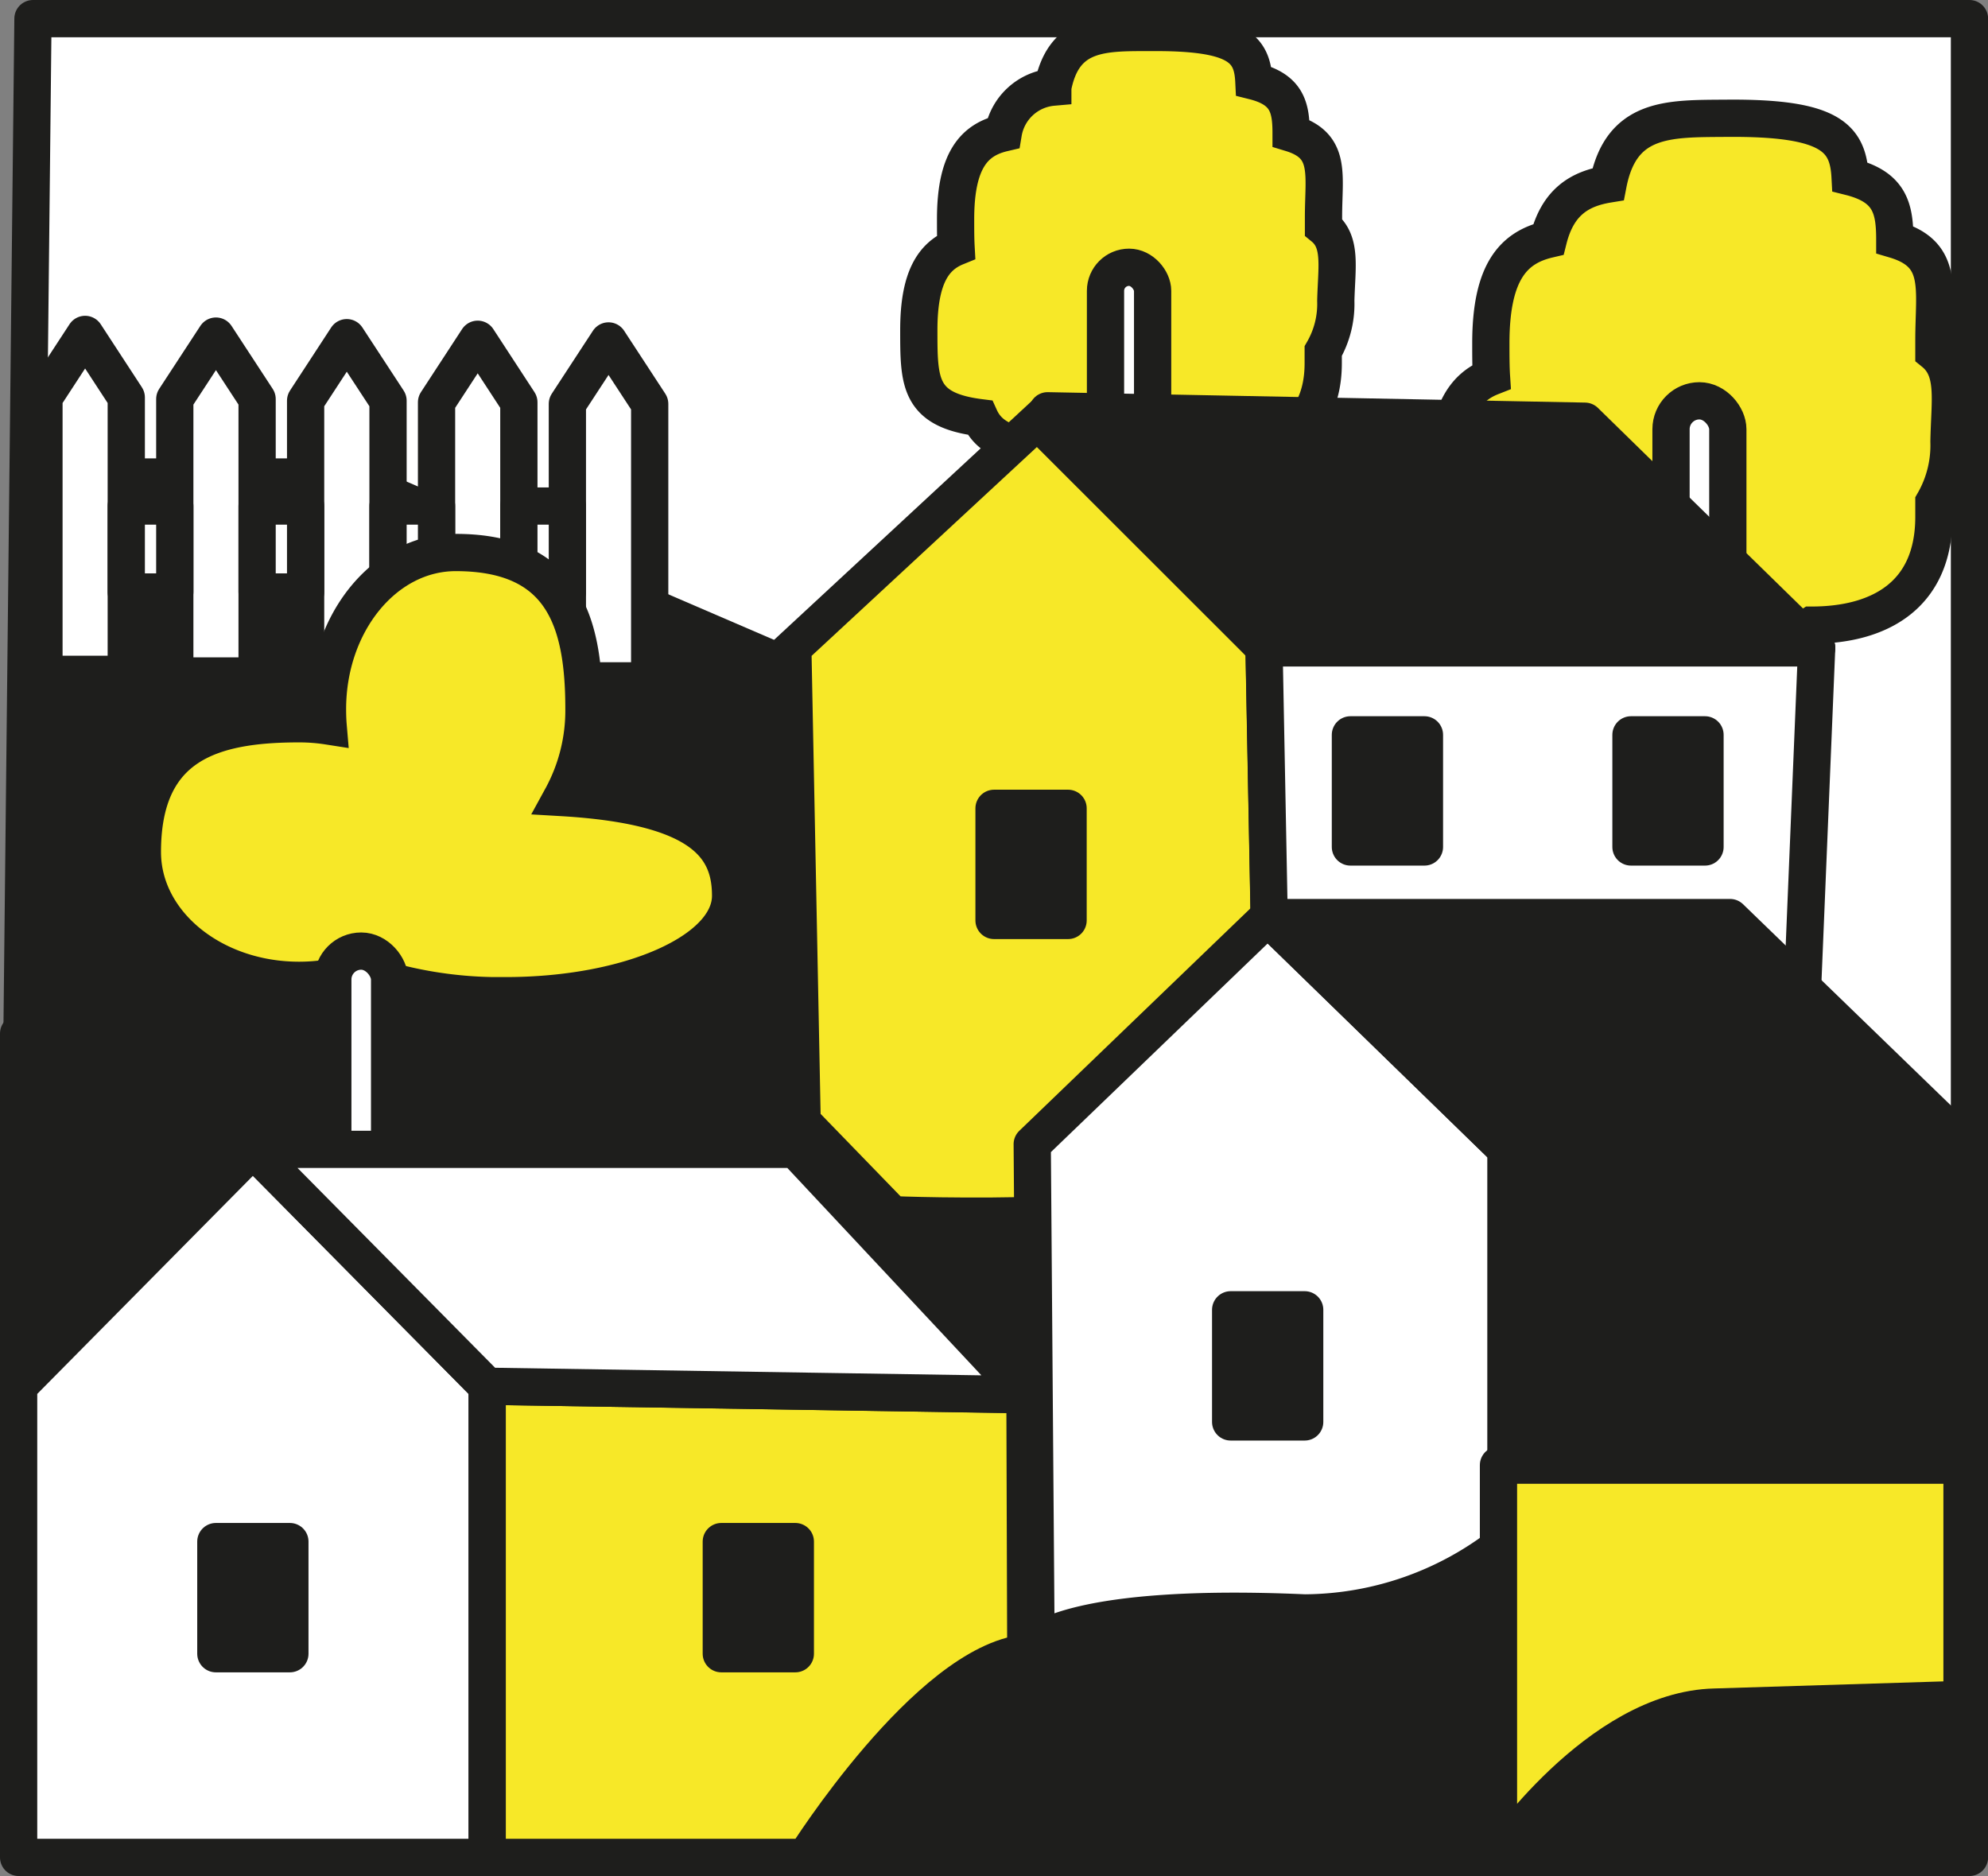 <svg xmlns="http://www.w3.org/2000/svg" viewBox="0 0 213.49 201.45"><rect x="0" y="0" width="213.49" height="201.45" fill="#808080" stroke="none"/><defs><style>.cls-1{fill:#fff;}.cls-1,.cls-2,.cls-3,.cls-4{stroke:#1e1e1c;stroke-width:4px;}.cls-1,.cls-2{stroke-linecap:round;}.cls-1,.cls-2,.cls-4{stroke-linejoin:round;}.cls-2{fill:#1e1e1c;}.cls-3,.cls-4{fill:#f7e828;}.cls-3{stroke-miterlimit:10;}</style></defs><g id="Livello_2" data-name="Livello 2"><g id="Livello_1-2" data-name="Livello 1"><polygon class="cls-1" points="211.5 2 3.54 2 2 144.48 211.5 144.48 211.5 2"/><polygon class="cls-2" points="210.7 121.84 210.7 182.49 160.93 185.82 160.93 121.84 210.7 121.84"/><polygon class="cls-2" points="71.19 110.98 2 110.98 2 148.86 62.17 143.11 75.57 129.92 69.34 127.25 71.19 110.98"/><polygon class="cls-2" points="37.46 51.22 5.27 51.22 2 119.87 77.26 180.04 135.78 175.53 161.3 120.69 122.56 87.87 37.46 51.22"/><polygon class="cls-1" points="13.56 42.68 13.56 72.41 4.72 72.41 4.72 42.68 9.14 35.91 13.56 42.68"/><polygon class="cls-1" points="27.61 42.85 27.61 72.59 18.77 72.59 18.77 42.85 23.19 36.09 27.61 42.85"/><polygon class="cls-1" points="41.67 43.03 41.67 72.76 32.82 72.76 32.82 43.03 37.24 36.26 41.67 43.03"/><polygon class="cls-1" points="55.72 43.2 55.72 72.93 46.88 72.93 46.88 43.2 51.3 36.43 55.72 43.2"/><polygon class="cls-1" points="69.77 43.37 69.77 73.11 60.93 73.11 60.93 43.37 65.35 36.61 69.77 43.37"/><rect class="cls-1" x="13.56" y="54.34" width="5.21" height="9.23"/><rect class="cls-1" x="27.61" y="54.34" width="5.21" height="9.23"/><rect class="cls-1" x="41.67" y="54.34" width="5.21" height="9.23"/><rect class="cls-1" x="55.72" y="54.34" width="5.21" height="9.23"/><path class="cls-3" d="M78.46,96.19c0,5.93-10.82,10.73-24.16,10.73a44.91,44.91,0,0,1-15.89-2.65,20.18,20.18,0,0,1-6.3,1c-9.29,0-16.82-6.17-16.82-13.78,0-11.61,7.53-13.77,16.82-13.77a20,20,0,0,1,3.13.24c-.05-.59-.07-1.2-.07-1.81,0-9.29,6.16-16.82,13.77-16.82,11.61,0,13.77,7.53,13.77,16.82a19.47,19.47,0,0,1-2.39,9.49C75.45,86.52,78.46,90.91,78.46,96.19Z"/><rect class="cls-1" x="35.74" y="102.13" width="6.1" height="38.43" rx="3.05"/><polygon class="cls-1" points="27.16 123.42 2 148.86 2 199.45 52.32 199.45 52.32 148.86 27.16 123.42"/><polygon class="cls-2" points="211.5 144.48 211.5 199.45 86.51 199.45 88.15 174.16 204.38 139.01 211.5 144.48"/><path class="cls-3" d="M207.68,37.84c0-.42,0-.86,0-1.31,0-5.55,1.07-9.24-4.2-10.8,0-3.38-.53-5.67-4.8-6.74-.22-4.18-2.1-6.38-13.22-6.29-6.18.05-11.36-.21-12.77,7.07-3.06.5-5.4,1.92-6.41,5.93-3.71.87-6.18,3.44-6.18,11.16,0,1.31,0,2.51.07,3.6-3,1.18-4.85,4-4.85,10.75,0,6.58,0,10.34,7.9,11.35,1.16,2.64,4,4,10.79,4.22,1.66,1.88,4.95,2.82,11.45,2.82a15.28,15.28,0,0,0,9.08-2.47c7.26,0,13.14-3.17,13.14-11.63,0-.54,0-1.07,0-1.57a12.27,12.27,0,0,0,1.62-6.51C209.38,43,210.06,39.77,207.68,37.84Z"/><rect class="cls-1" x="179.45" y="43.04" width="6.1" height="38.43" rx="3.05"/><path class="cls-3" d="M142.13,24.39c0-.35,0-.72,0-1.09,0-4.6.89-7.67-3.48-9,0-2.8-.45-4.7-4-5.59-.17-3.47-1.73-5.29-11-5.22-5.12,0-9.42-.17-10.59,5.87a5.92,5.92,0,0,0-5.32,4.92c-3.07.72-5.12,2.85-5.12,9.25,0,1.09,0,2.09.05,3-2.45,1-4,3.31-4,8.91s0,8.58,6.56,9.41c1,2.2,3.28,3.36,8.94,3.5,1.38,1.57,4.11,2.35,9.5,2.35a12.62,12.62,0,0,0,7.53-2.06c6,0,10.9-2.62,10.9-9.64,0-.45,0-.88,0-1.3a10.13,10.13,0,0,0,1.35-5.4C143.54,28.67,144.1,26,142.13,24.39Z"/><rect class="cls-1" x="118.72" y="28.7" width="5.06" height="31.87" rx="2.53"/><path class="cls-3" d="M111.4,45.23,85.14,69.57l1,50.87,9.7,10s32.44,1.36,41-4l-1.09-56.88Z"/><path class="cls-1" d="M135.74,69.57h59.35l-1.74,42s-6-2.83-27.94-1.22c0,0-9.16,17.22-28.58,16.13Z"/><polygon class="cls-2" points="112.5 44.11 135.74 69.57 195.09 69.57 170.2 45.23 112.5 44.11"/><rect class="cls-2" x="106.75" y="86.8" width="7.95" height="12.04"/><rect class="cls-2" x="145.02" y="78.91" width="7.95" height="12.04"/><rect class="cls-2" x="175.15" y="78.91" width="7.95" height="12.04"/><path class="cls-1" d="M136.14,98.53l-25.29,24.34.41,53.61s4-4.38,28.85-3.28a34.92,34.92,0,0,0,21.61-7.66V123.42Z"/><path class="cls-3" d="M110.07,149.77l-57.75-.91v50.59H86.51s13.12-20.85,23.65-21.95Z"/><rect class="cls-2" x="132.16" y="140.65" width="7.95" height="12.04"/><rect class="cls-2" x="77.46" y="165.54" width="7.95" height="12.04"/><rect class="cls-2" x="23.18" y="165.54" width="7.95" height="12.04"/><polygon class="cls-2" points="185.79 98.53 136.14 98.53 161.72 123.42 211.5 123.42 185.79 98.53"/><path class="cls-4" d="M210.7,157.33H160.92v42.12s10.67-15.86,23.25-16.14l26.53-.82Z"/><polygon class="cls-1" points="85.42 123.42 27.16 123.42 52.32 148.86 110.07 149.76 85.42 123.42"/></g></g></svg>